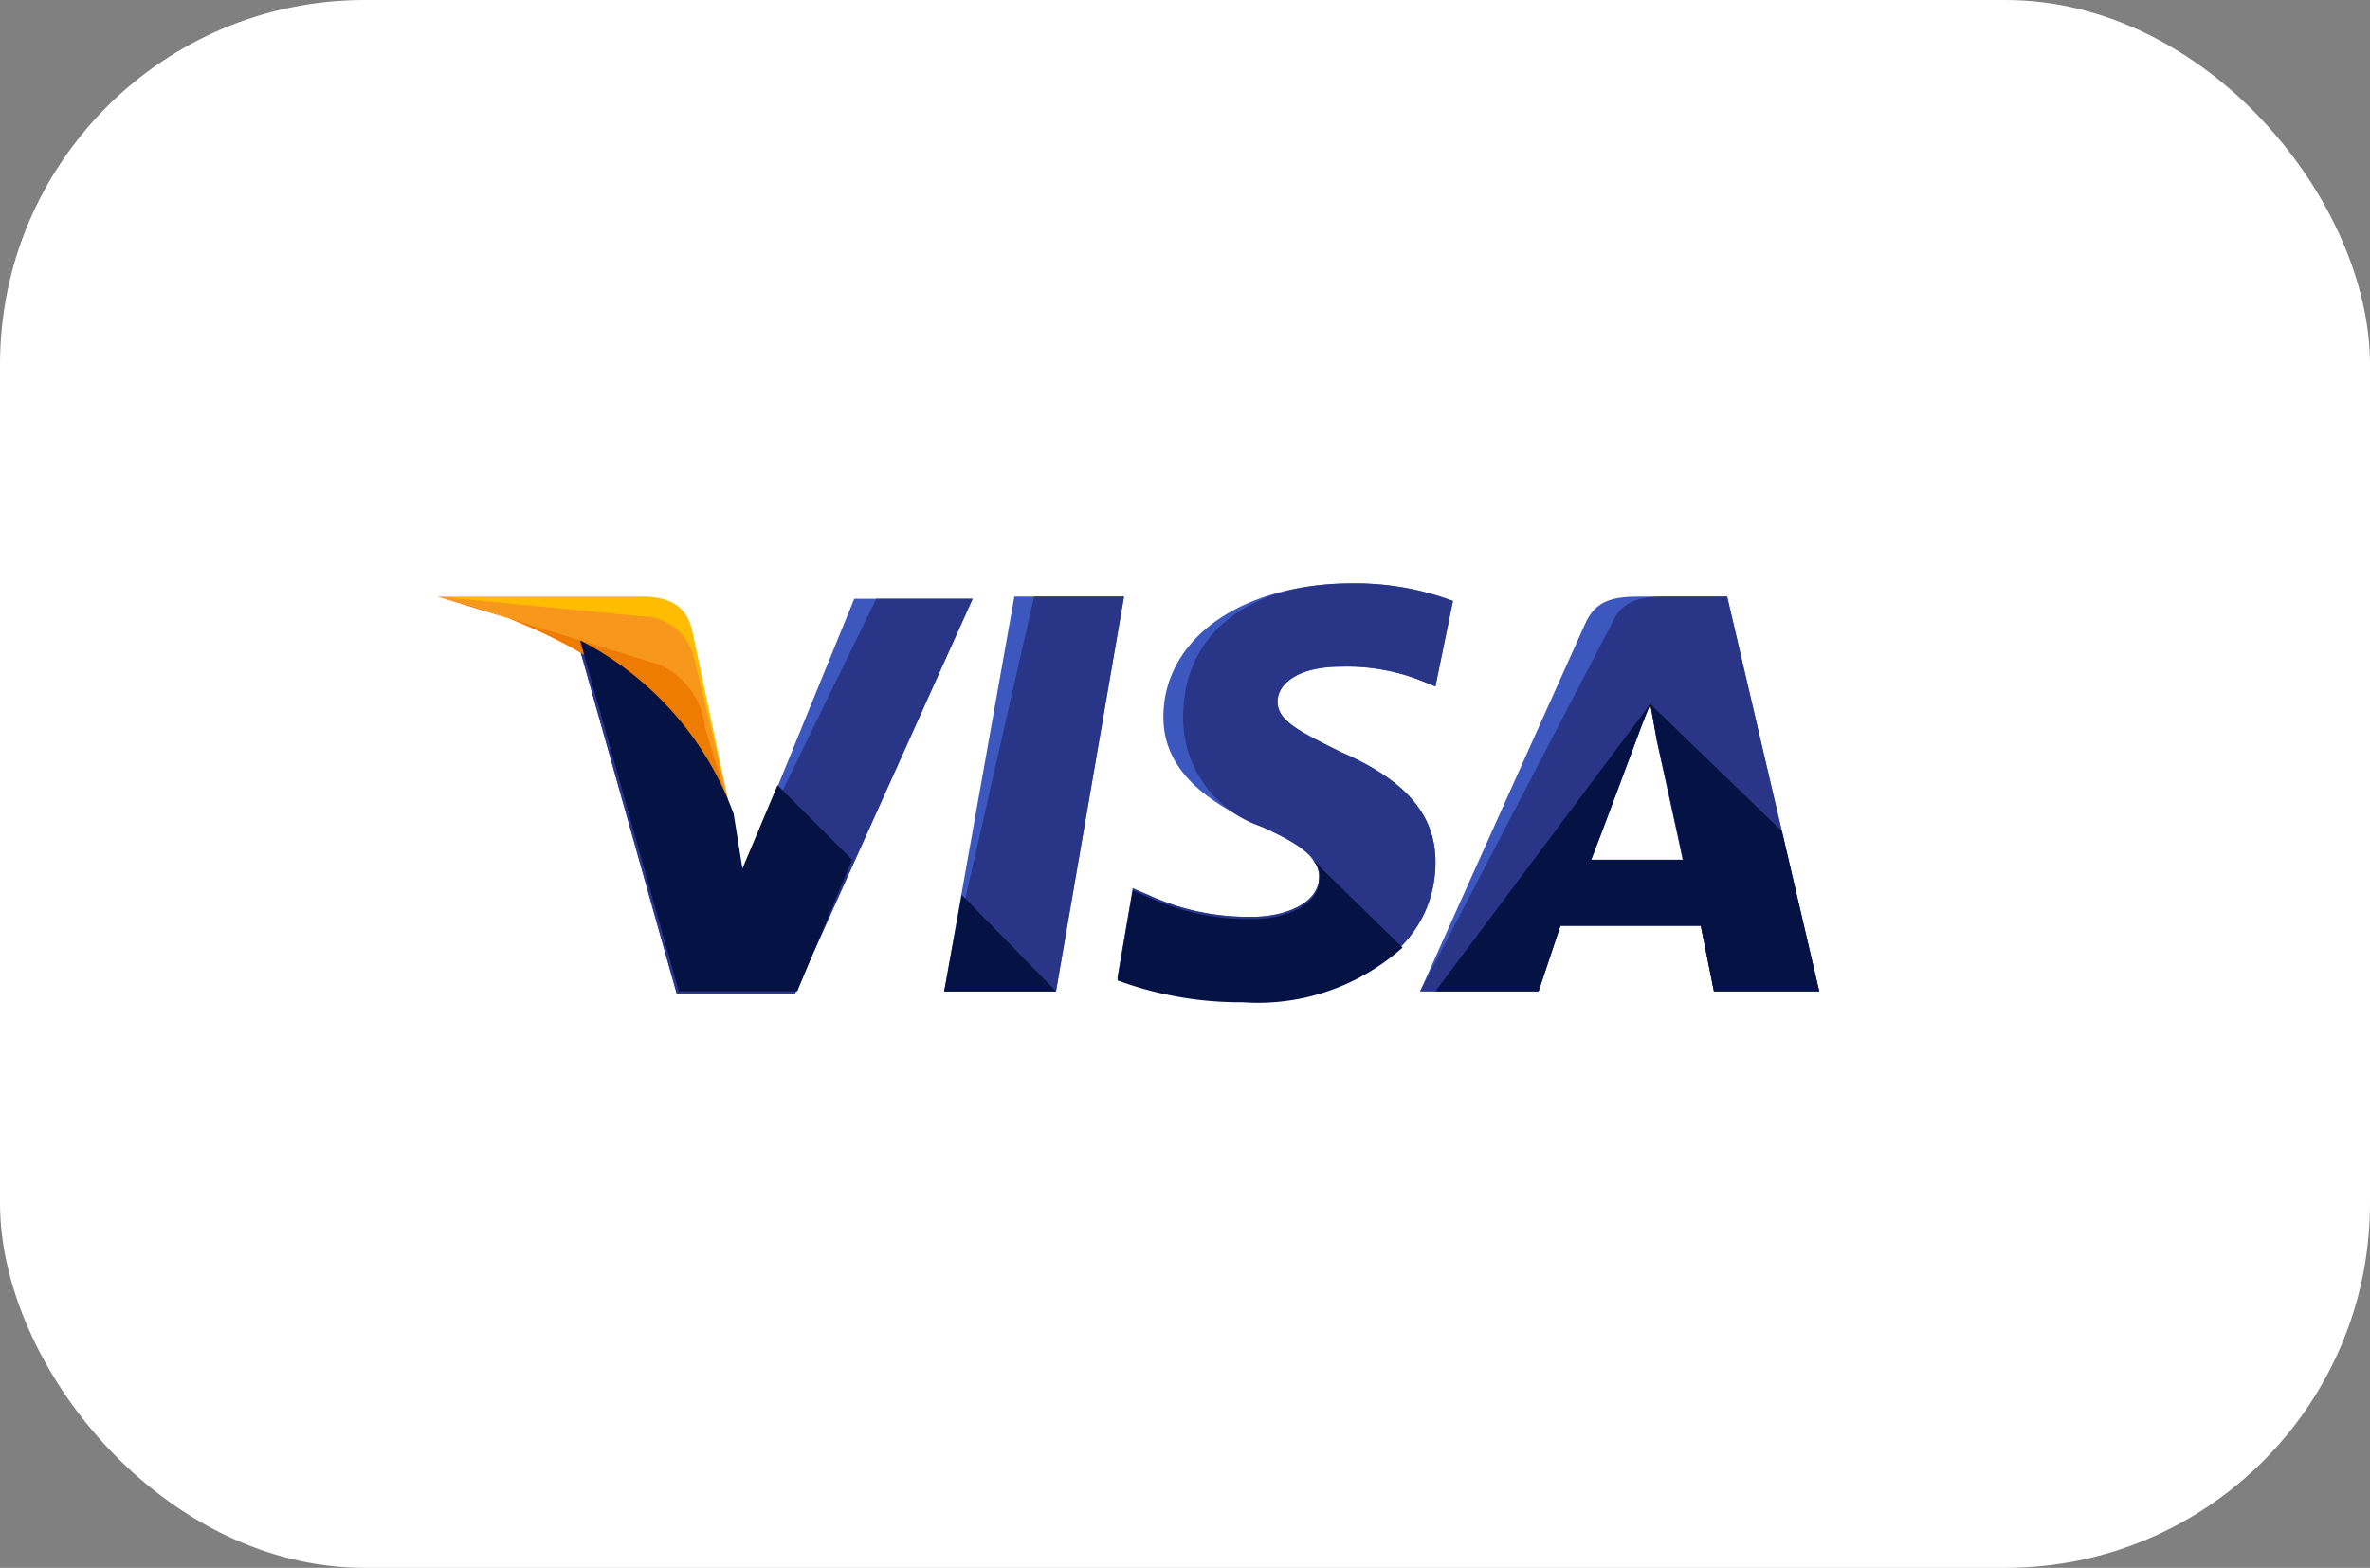 <svg xmlns="http://www.w3.org/2000/svg" width="65" height="43" viewBox="0 0 65 43">
  <rect x="0" y="0" width="65" height="43" fill="#808080" stroke="none"/>
  <g id="Gruppe_10234" data-name="Gruppe 10234" transform="translate(-18 -29)">
    <rect id="Rechteck_3033" data-name="Rechteck 3033" width="65" height="43" rx="10" transform="translate(18 29)" fill="#fff"/>
    <g id="visa" transform="translate(30 45)">
      <path id="Pfad_3570" data-name="Pfad 3570" d="M184.8,191.227l1.925-10.827h3.008l-1.865,10.827Z" transform="translate(-170.905 -180.039)" fill="#3c58bf"/>
      <path id="Pfad_3571" data-name="Pfad 3571" d="M184.8,191.227l2.466-10.827h2.466l-1.865,10.827Z" transform="translate(-170.905 -180.039)" fill="#293688"/>
      <path id="Pfad_3572" data-name="Pfad 3572" d="M257.2,176.081a7.629,7.629,0,0,0-2.767-.481c-3.008,0-5.173,1.5-5.173,3.669,0,1.624,1.5,2.466,2.707,3.008s1.564.9,1.564,1.383c0,.722-.962,1.083-1.8,1.083a6.538,6.538,0,0,1-2.887-.6l-.421-.18L248,186.427a9.753,9.753,0,0,0,3.429.6c3.188,0,5.293-1.5,5.293-3.79,0-1.263-.782-2.226-2.587-3.008-1.083-.541-1.744-.842-1.744-1.383,0-.481.541-.962,1.744-.962a5.517,5.517,0,0,1,2.286.421l.3.12.481-2.346Z" transform="translate(-229.353 -175.6)" fill="#3c58bf"/>
      <path id="Pfad_3573" data-name="Pfad 3573" d="M257.2,176.081a7.629,7.629,0,0,0-2.767-.481c-3.008,0-4.632,1.5-4.632,3.669a3.144,3.144,0,0,0,2.165,3.008c1.2.541,1.564.9,1.564,1.383,0,.722-.962,1.083-1.8,1.083a6.538,6.538,0,0,1-2.887-.6l-.421-.18L248,186.427a9.753,9.753,0,0,0,3.429.6c3.188,0,5.293-1.5,5.293-3.79,0-1.263-.782-2.226-2.587-3.008-1.083-.541-1.744-.842-1.744-1.383,0-.481.541-.962,1.744-.962a5.517,5.517,0,0,1,2.286.421l.3.12.481-2.346Z" transform="translate(-229.353 -175.6)" fill="#293688"/>
      <path id="Pfad_3574" data-name="Pfad 3574" d="M364.475,180.4c-.722,0-1.263.06-1.564.782L358.4,191.227h3.248l.6-1.8h3.85l.361,1.8h2.887L366.821,180.4Zm-1.383,7.218c.18-.541,1.2-3.188,1.2-3.188s.241-.662.421-1.083l.18,1.023s.6,2.707.722,3.308h-2.526Z" transform="translate(-331.452 -180.039)" fill="#3c58bf"/>
      <path id="Pfad_3575" data-name="Pfad 3575" d="M365.2,180.4c-.722,0-1.263.06-1.564.782L358.4,191.227h3.248l.6-1.8h3.85l.361,1.8h2.887L366.821,180.4Zm-2.105,7.218c.241-.6,1.2-3.188,1.2-3.188s.241-.662.421-1.083l.18,1.023s.6,2.707.722,3.308h-2.526Z" transform="translate(-331.452 -180.039)" fill="#293688"/>
      <path id="Pfad_3576" data-name="Pfad 3576" d="M55.711,188.719l-.3-1.564A8.72,8.72,0,0,0,51.2,182.4l2.707,9.624h3.248L62.027,181.2H58.779Z" transform="translate(-47.35 -180.779)" fill="#3c58bf"/>
      <path id="Pfad_3577" data-name="Pfad 3577" d="M55.711,188.719l-.3-1.564A8.72,8.72,0,0,0,51.2,182.4l2.707,9.624h3.248L62.027,181.2H59.381Z" transform="translate(-47.35 -180.779)" fill="#293688"/>
      <path id="Pfad_3578" data-name="Pfad 3578" d="M0,180.4l.541.12c3.85.9,6.5,3.188,7.519,5.895L6.977,181.3c-.18-.722-.722-.9-1.383-.9Z" transform="translate(0 -180.039)" fill="#ffbc00"/>
      <path id="Pfad_3579" data-name="Pfad 3579" d="M0,180.4H0c3.85.9,7.038,3.248,8.06,5.955l-1.023-4.271a1.468,1.468,0,0,0-1.444-1.143Z" transform="translate(0 -180.039)" fill="#f7981d"/>
      <path id="Pfad_3580" data-name="Pfad 3580" d="M0,180.4H0c3.85.9,7.038,3.248,8.06,5.955l-.722-2.346a2.121,2.121,0,0,0-1.263-1.744Z" transform="translate(0 -180.039)" fill="#ed7c00"/>
      <g id="Gruppe_10231" data-name="Gruppe 10231" transform="translate(3.91 1.564)">
        <path id="Pfad_3581" data-name="Pfad 3581" d="M59.459,202.415l-2.045-2.045-.962,2.286-.241-1.5A8.72,8.72,0,0,0,52,196.4l2.707,9.624h3.248Z" transform="translate(-52 -196.4)" fill="#051244"/>
        <path id="Pfad_3582" data-name="Pfad 3582" d="M187.868,291.847l-2.586-2.647-.481,2.647Z" transform="translate(-174.815 -282.222)" fill="#051244"/>
        <path id="Pfad_3583" data-name="Pfad 3583" d="M253.233,274.8h0c.241.241.361.421.3.662,0,.722-.962,1.083-1.8,1.083a6.538,6.538,0,0,1-2.887-.6l-.421-.18L248,278.229a9.753,9.753,0,0,0,3.429.6,5.956,5.956,0,0,0,4.391-1.5Z" transform="translate(-233.263 -268.905)" fill="#051244"/>
        <path id="Pfad_3584" data-name="Pfad 3584" d="M364,227.48h2.827l.6-1.8h3.85l.361,1.8h2.887l-1.023-4.391-3.609-3.489.18.962s.6,2.707.722,3.308h-2.526c.241-.6,1.2-3.188,1.2-3.188s.241-.662.421-1.083" transform="translate(-340.541 -217.856)" fill="#051244"/>
      </g>
    </g>
  </g>
</svg>
